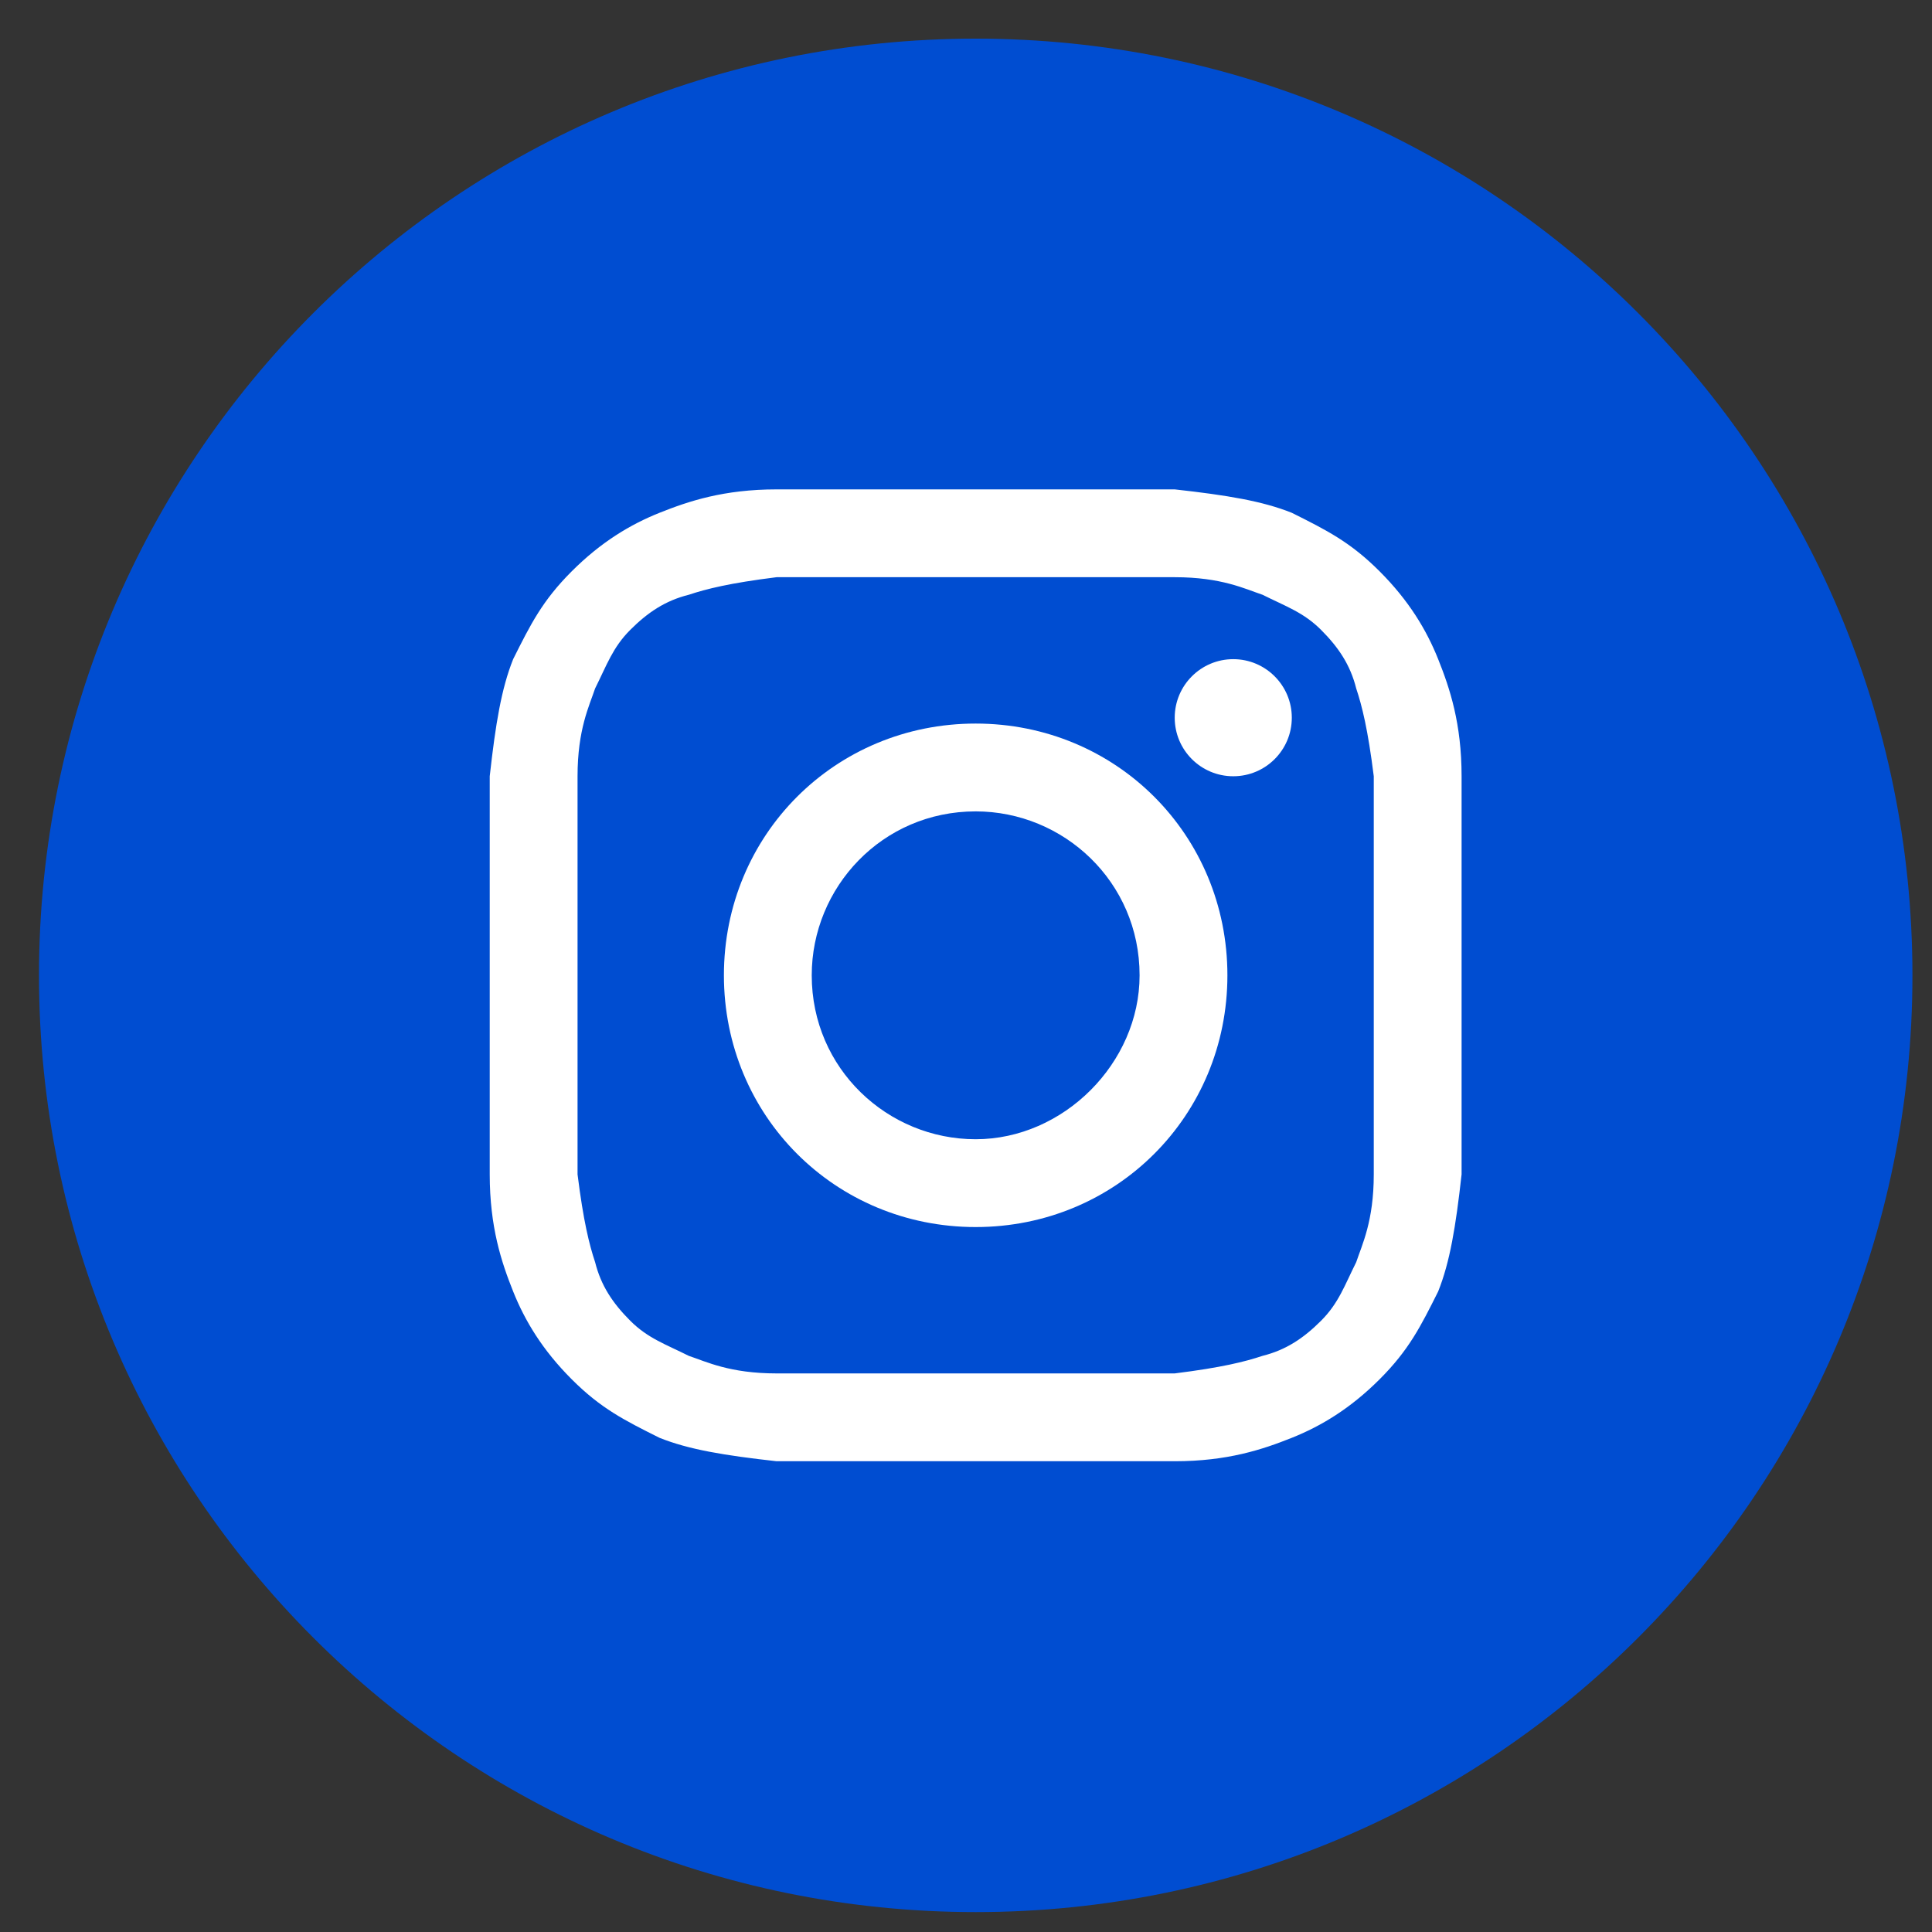 <svg width="33" height="33" viewBox="0 0 33 33" fill="none" xmlns="http://www.w3.org/2000/svg">
<rect x="0" y="0" width="33" height="33" fill="#333333" stroke="none"/>
<path d="M0.666 16.66C0.666 25.497 7.829 32.66 16.666 32.66C25.503 32.66 32.666 25.497 32.666 16.66C32.666 7.824 25.503 0.66 16.666 0.66C7.829 0.66 0.666 7.824 0.666 16.66Z" fill="#004DD1"/>
<path d="M16.665 9.859C18.865 9.859 19.165 9.859 20.065 9.859C20.865 9.859 21.265 10.059 21.565 10.159C21.965 10.359 22.265 10.459 22.565 10.759C22.865 11.059 23.065 11.359 23.165 11.759C23.265 12.059 23.365 12.459 23.465 13.259C23.465 14.159 23.465 14.359 23.465 16.659C23.465 18.959 23.465 19.159 23.465 20.059C23.465 20.859 23.265 21.259 23.165 21.559C22.965 21.959 22.865 22.259 22.565 22.559C22.265 22.859 21.965 23.059 21.565 23.159C21.265 23.259 20.865 23.359 20.065 23.459C19.165 23.459 18.965 23.459 16.665 23.459C14.365 23.459 14.165 23.459 13.265 23.459C12.465 23.459 12.065 23.259 11.765 23.159C11.365 22.959 11.065 22.859 10.765 22.559C10.465 22.259 10.265 21.959 10.165 21.559C10.065 21.259 9.965 20.859 9.865 20.059C9.865 19.159 9.865 18.959 9.865 16.659C9.865 14.359 9.865 14.159 9.865 13.259C9.865 12.459 10.065 12.059 10.165 11.759C10.365 11.359 10.465 11.059 10.765 10.759C11.065 10.459 11.365 10.259 11.765 10.159C12.065 10.059 12.465 9.959 13.265 9.859C14.165 9.859 14.465 9.859 16.665 9.859ZM16.665 8.359C14.365 8.359 14.165 8.359 13.265 8.359C12.365 8.359 11.765 8.559 11.265 8.759C10.765 8.959 10.265 9.259 9.765 9.759C9.265 10.259 9.065 10.659 8.765 11.259C8.565 11.759 8.465 12.359 8.365 13.259C8.365 14.159 8.365 14.459 8.365 16.659C8.365 18.959 8.365 19.159 8.365 20.059C8.365 20.959 8.565 21.559 8.765 22.059C8.965 22.559 9.265 23.059 9.765 23.559C10.265 24.059 10.665 24.259 11.265 24.559C11.765 24.759 12.365 24.859 13.265 24.959C14.165 24.959 14.465 24.959 16.665 24.959C18.865 24.959 19.165 24.959 20.065 24.959C20.965 24.959 21.565 24.759 22.065 24.559C22.565 24.359 23.065 24.059 23.565 23.559C24.065 23.059 24.265 22.659 24.565 22.059C24.765 21.559 24.865 20.959 24.965 20.059C24.965 19.159 24.965 18.859 24.965 16.659C24.965 14.459 24.965 14.159 24.965 13.259C24.965 12.359 24.765 11.759 24.565 11.259C24.365 10.759 24.065 10.259 23.565 9.759C23.065 9.259 22.665 9.059 22.065 8.759C21.565 8.559 20.965 8.459 20.065 8.359C19.165 8.359 18.965 8.359 16.665 8.359Z" fill="white"/>
<path d="M16.665 12.359C14.265 12.359 12.365 14.259 12.365 16.659C12.365 19.059 14.265 20.959 16.665 20.959C19.065 20.959 20.965 19.059 20.965 16.659C20.965 14.259 19.065 12.359 16.665 12.359ZM16.665 19.459C15.165 19.459 13.865 18.259 13.865 16.659C13.865 15.159 15.065 13.859 16.665 13.859C18.165 13.859 19.465 15.059 19.465 16.659C19.465 18.159 18.165 19.459 16.665 19.459Z" fill="white"/>
<path d="M21.065 13.259C21.617 13.259 22.065 12.812 22.065 12.259C22.065 11.707 21.617 11.259 21.065 11.259C20.513 11.259 20.065 11.707 20.065 12.259C20.065 12.812 20.513 13.259 21.065 13.259Z" fill="white"/>
</svg>
